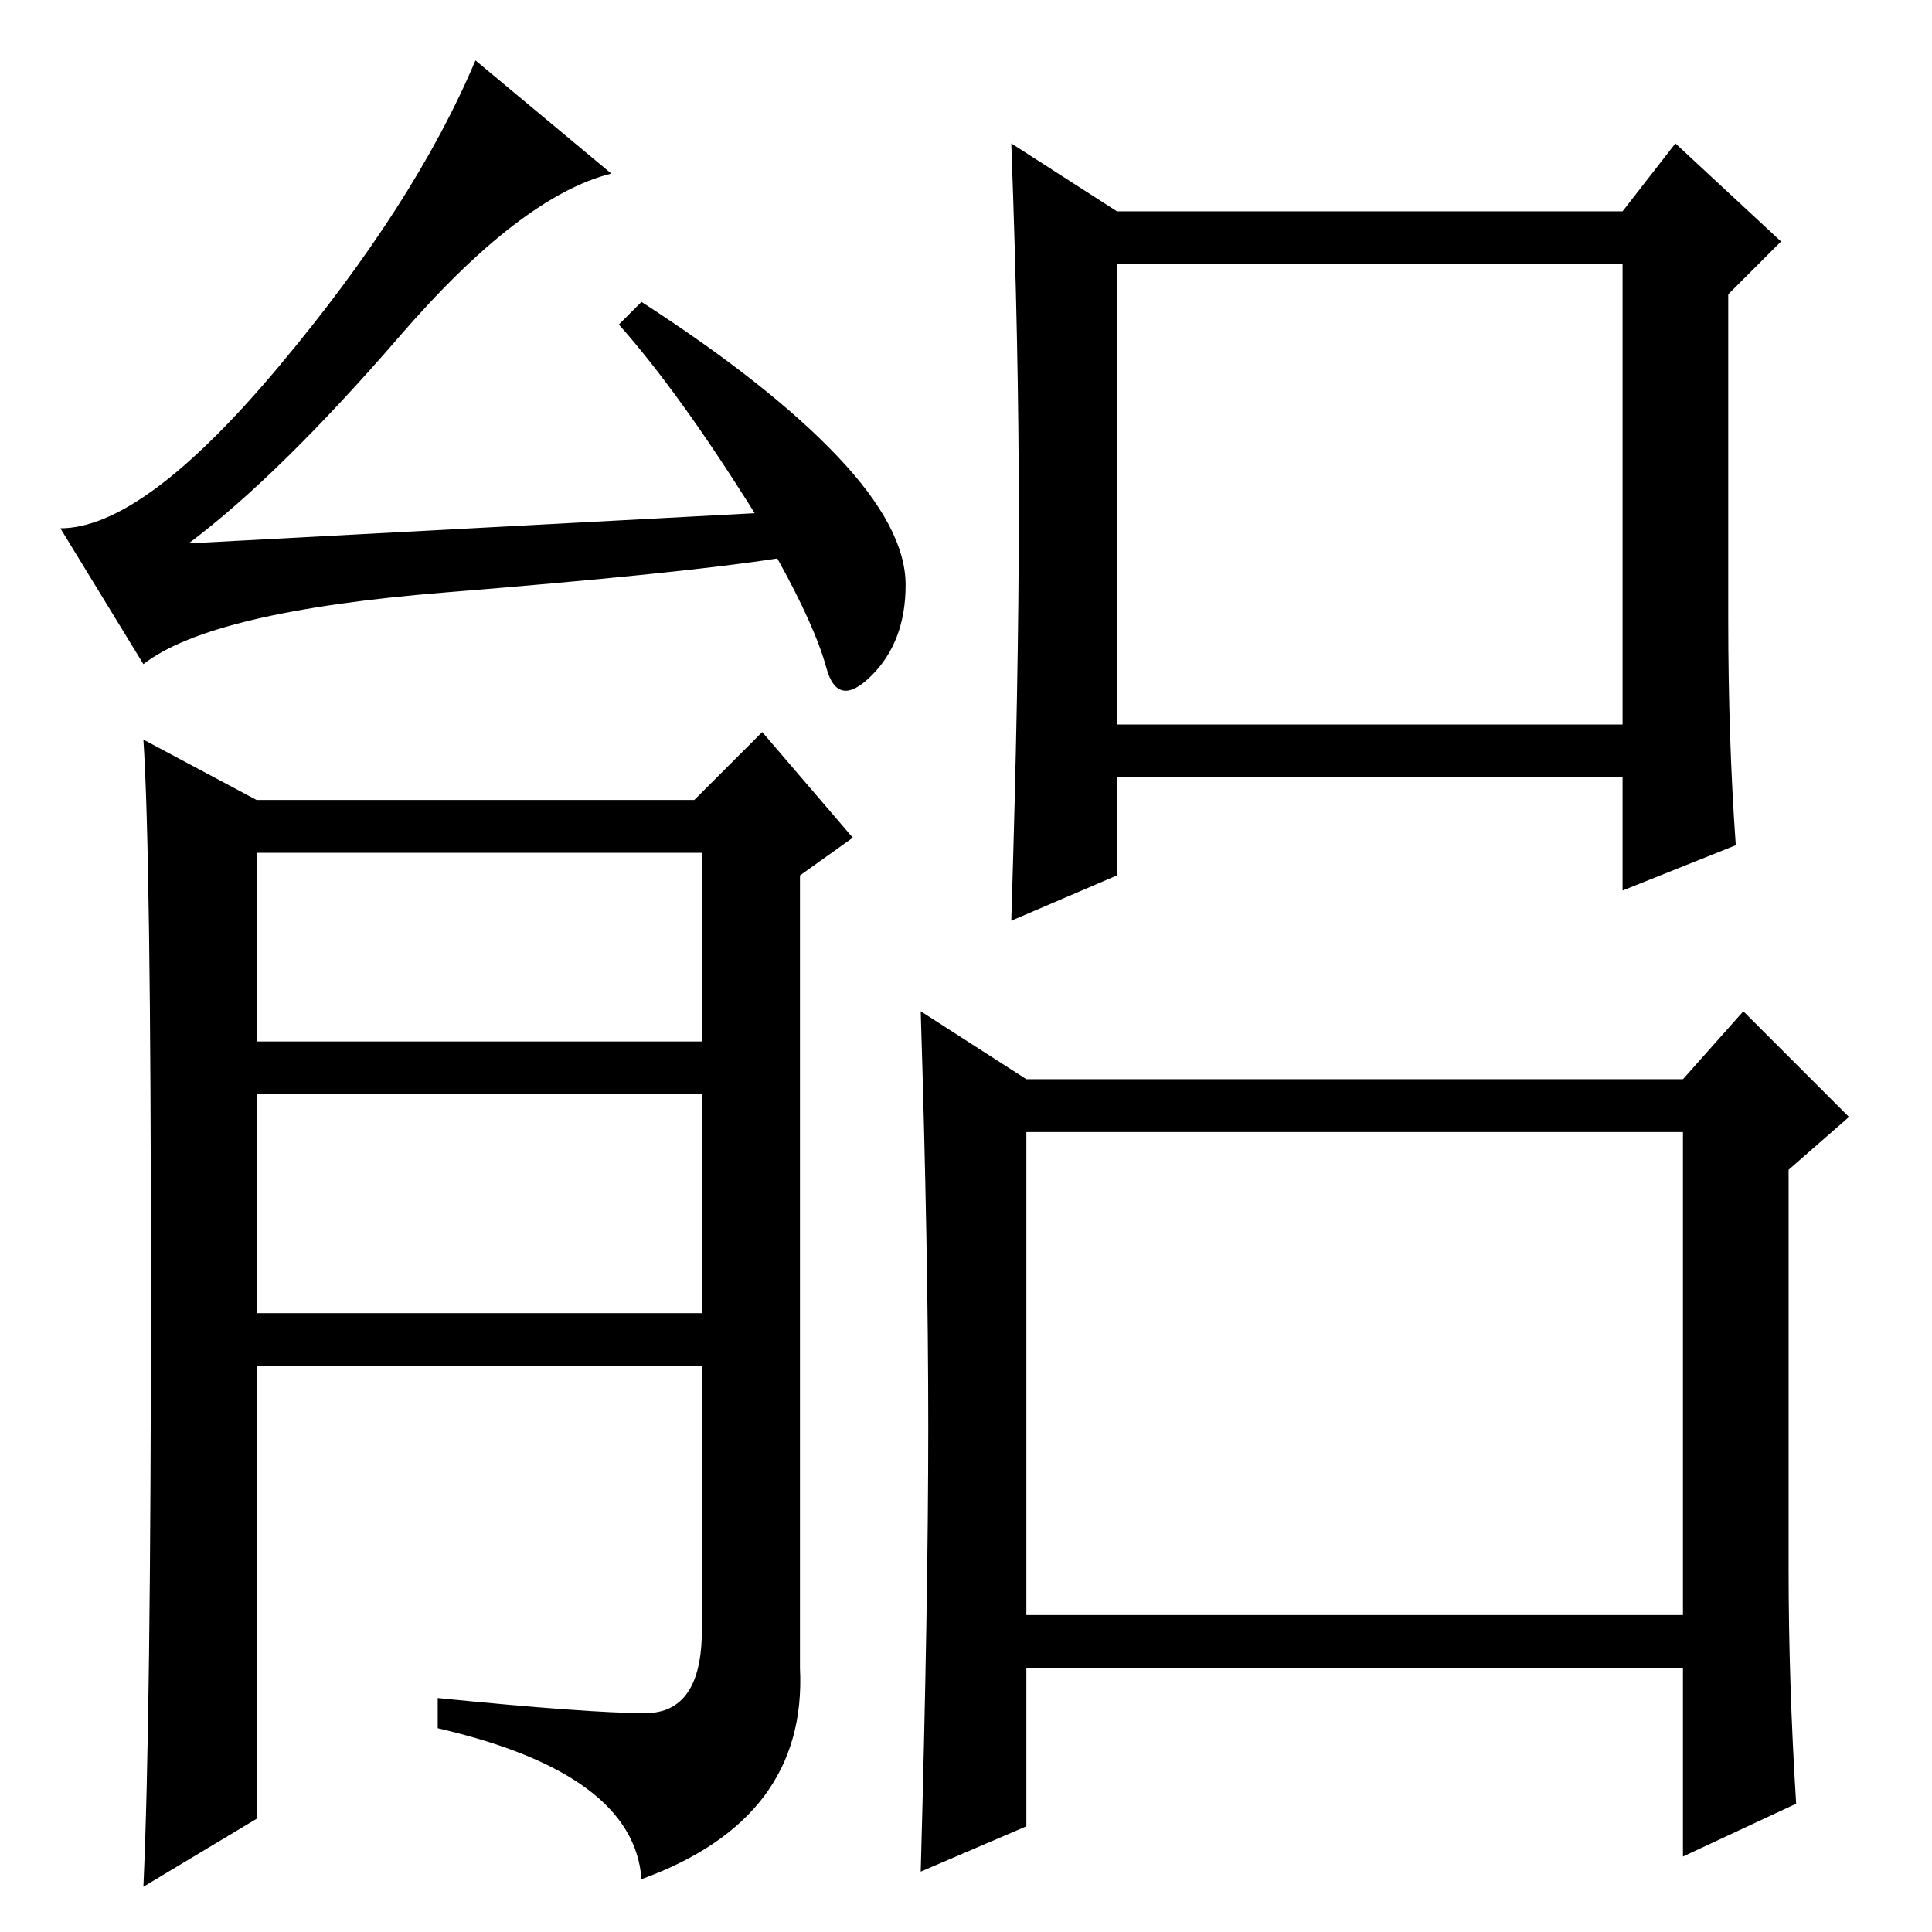 <?xml version="1.0" standalone="no"?>
<!DOCTYPE svg PUBLIC "-//W3C//DTD SVG 1.1//EN" "http://www.w3.org/Graphics/SVG/1.1/DTD/svg11.dtd" >
<svg xmlns="http://www.w3.org/2000/svg" xmlns:xlink="http://www.w3.org/1999/xlink" version="1.1" viewBox="0 -36 256 256">
  <g transform="matrix(1 0 0 -1 0 220)">
   <path fill="currentColor"
d="M81 233q-12 -3 -28 -21.5t-28 -27.5l75 4q-10 16 -18 25l3 3q17 -11 26 -20.5t9 -17t-4.5 -12t-6 1t-6.5 14.5q-13 -2 -44 -4.5t-40 -9.5l-11 18q11 0 29 21.5t26 40.5zM20 85.5q0 57.5 -1 72.5l15 -8h58l9 9l12 -14l-7 -5v-105q1 -20 -21 -28q-1 14 -27 20v4
q20 -2 27.5 -2t7.5 11v35h-59v-60l-15 -9q1 22 1 79.5zM34 118h59v25h-59v-25zM34 82h59v29h-59v-29zM148 228h67l7 9l14 -13l-7 -7v-43q0 -16 1 -30l-15 -6v15h-67v-13l-14 -6q1 32 1 54t-1 49zM123 67q0 23 -1 55l14 -9h87l8 9l14 -14l-8 -7v-53q0 -15 1 -31l-15 -7v25
h-87v-21l-14 -6q1 36 1 59zM148 160h67v61h-67v-61zM136 42h87v64h-87v-64z" />
  </g>

</svg>
